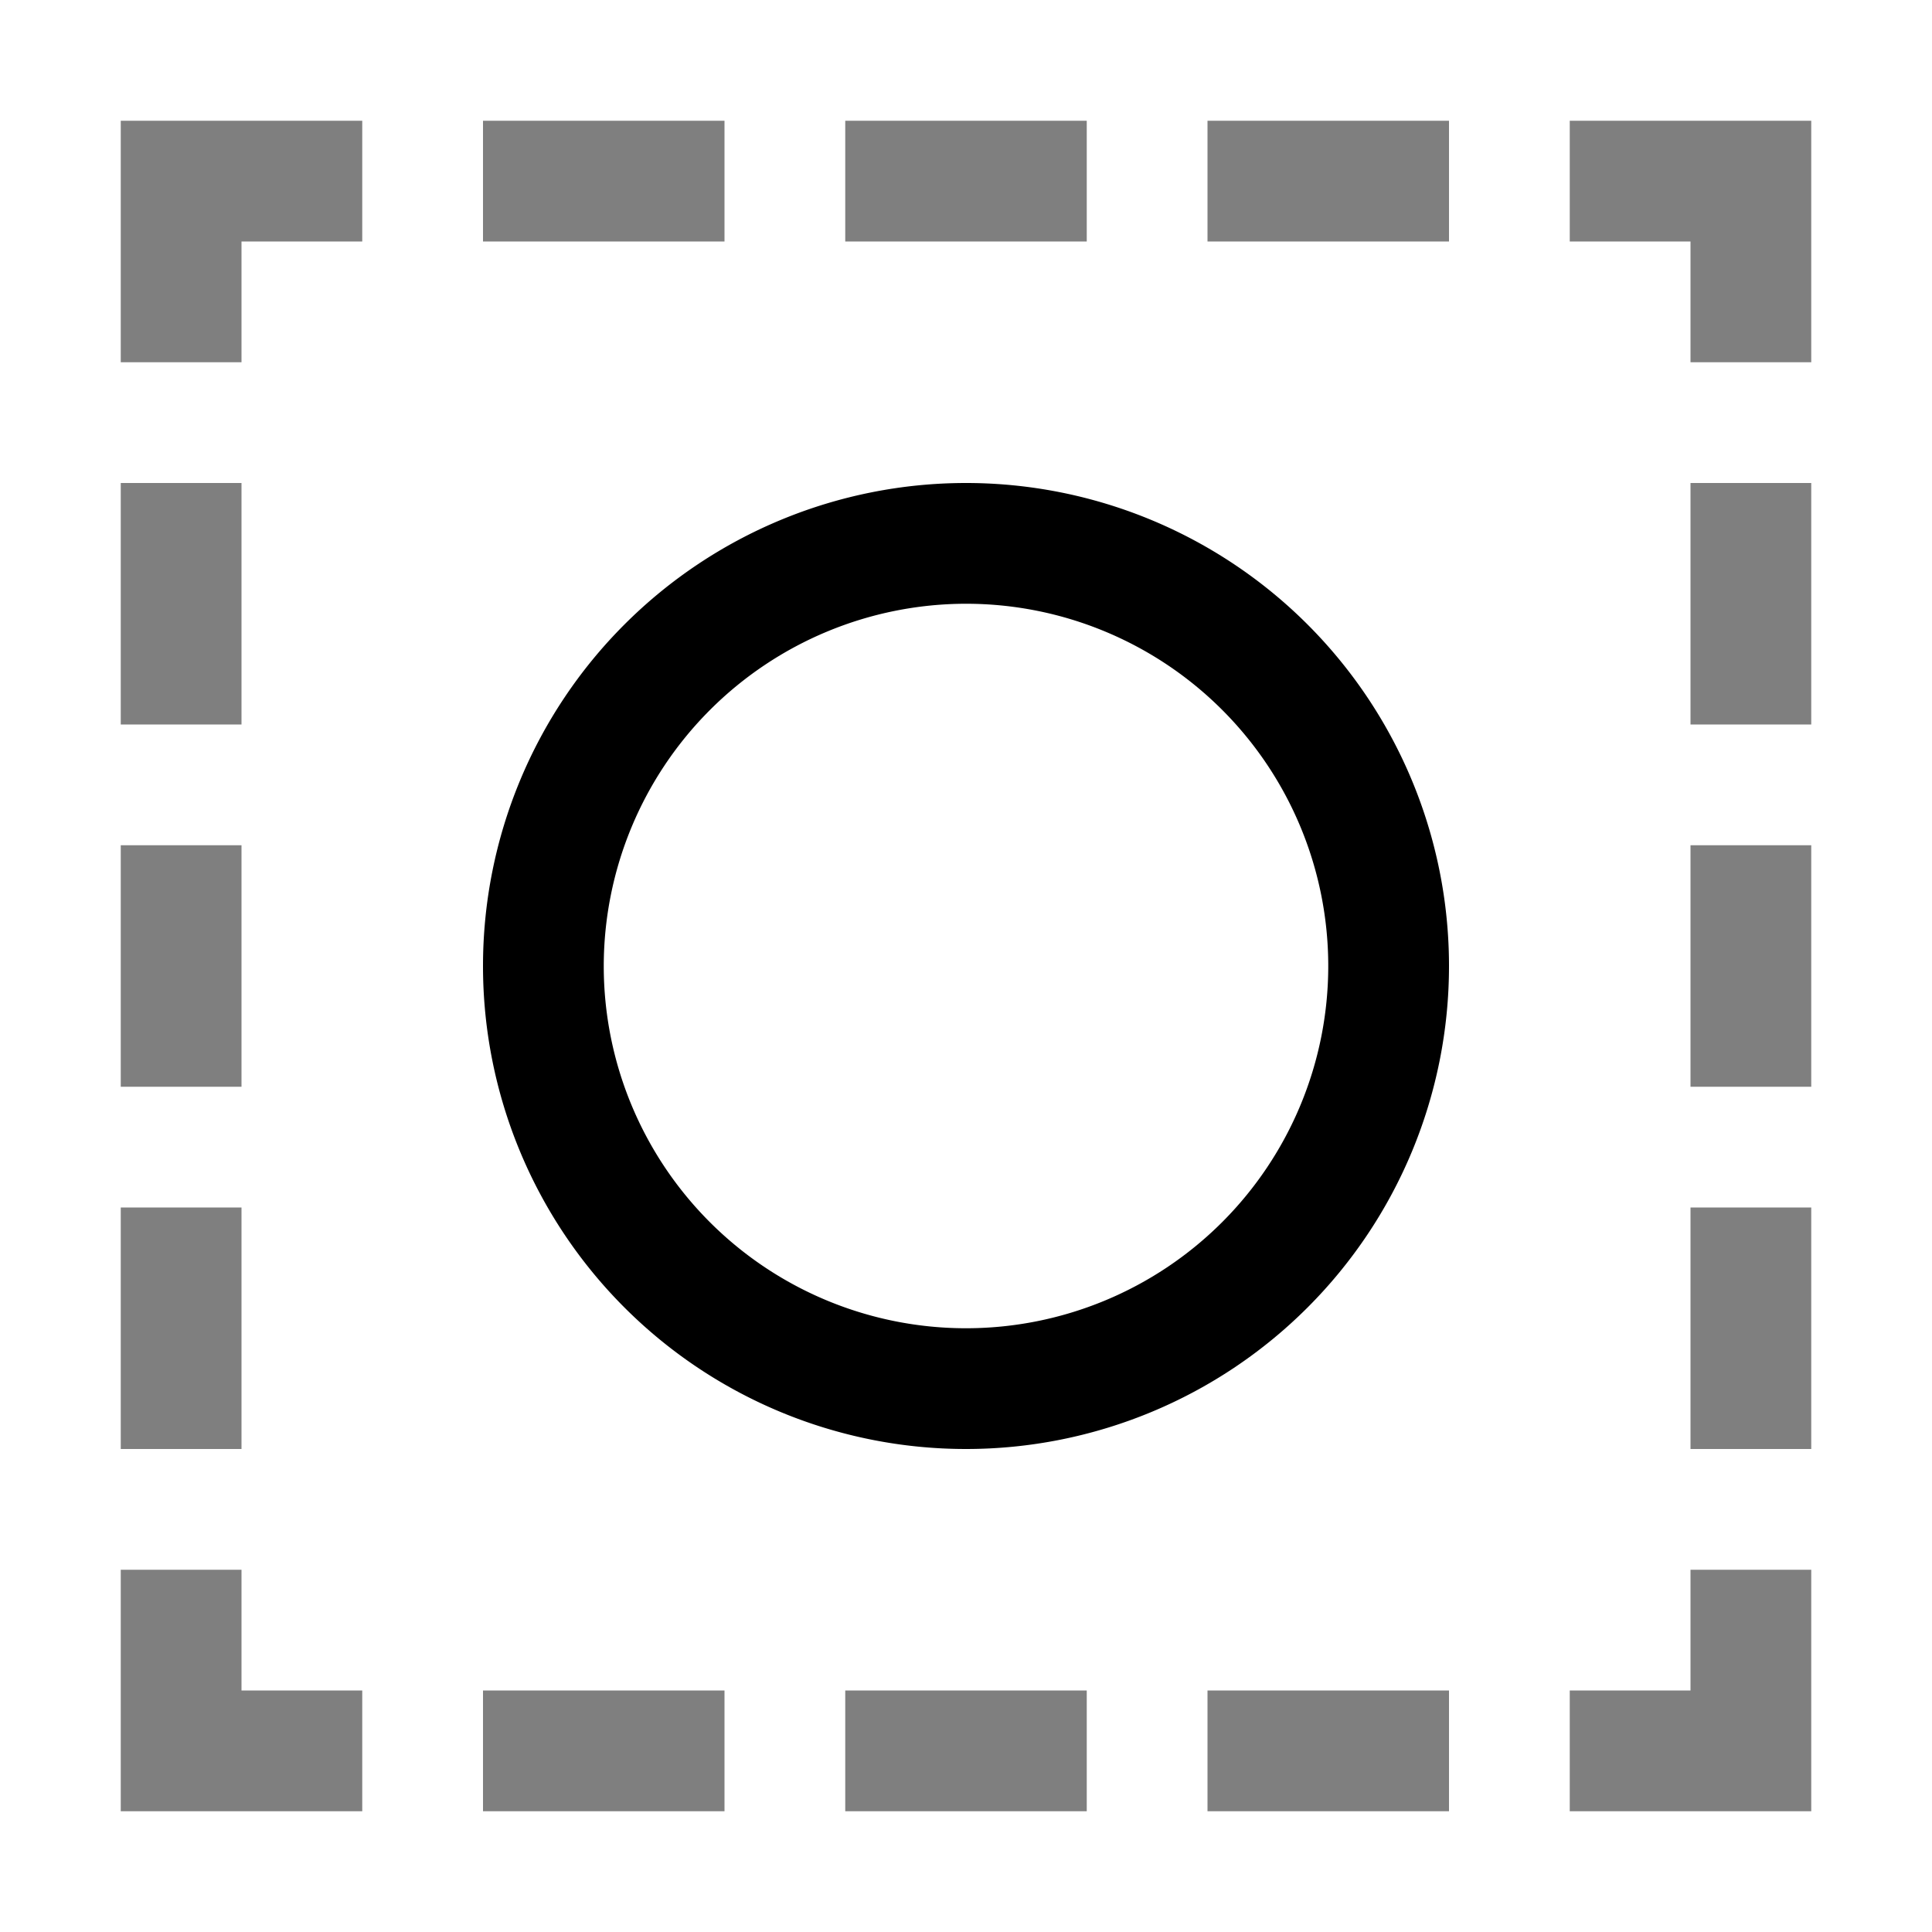<svg xmlns="http://www.w3.org/2000/svg" viewBox="0 0 32 32"><path d="M16,10a6,6,0,1,1-6,6,6.007,6.007,0,0,1,6-6m0-2a8,8,0,1,0,8,8,8,8,0,0,0-8-8Z"/><path d="M8,30V28h4v2ZM2,12H4V8H2ZM8,4h4V2H8ZM4,24V20H2v4ZM14,4h4V2H14ZM26,4h2V6h2V2H26ZM20,2V4h4V2ZM4,18V14H2v4ZM28,8v4h2V8ZM18,28H14v2h4ZM4,6V4H6V2H2V6ZM28,26v2H26v2h4V26ZM6,28H4V26H2v4H6Zm18,0H20v2h4Zm4-14v4h2V14Zm2,6H28v4h2Z" style="opacity:0.5"/></svg>